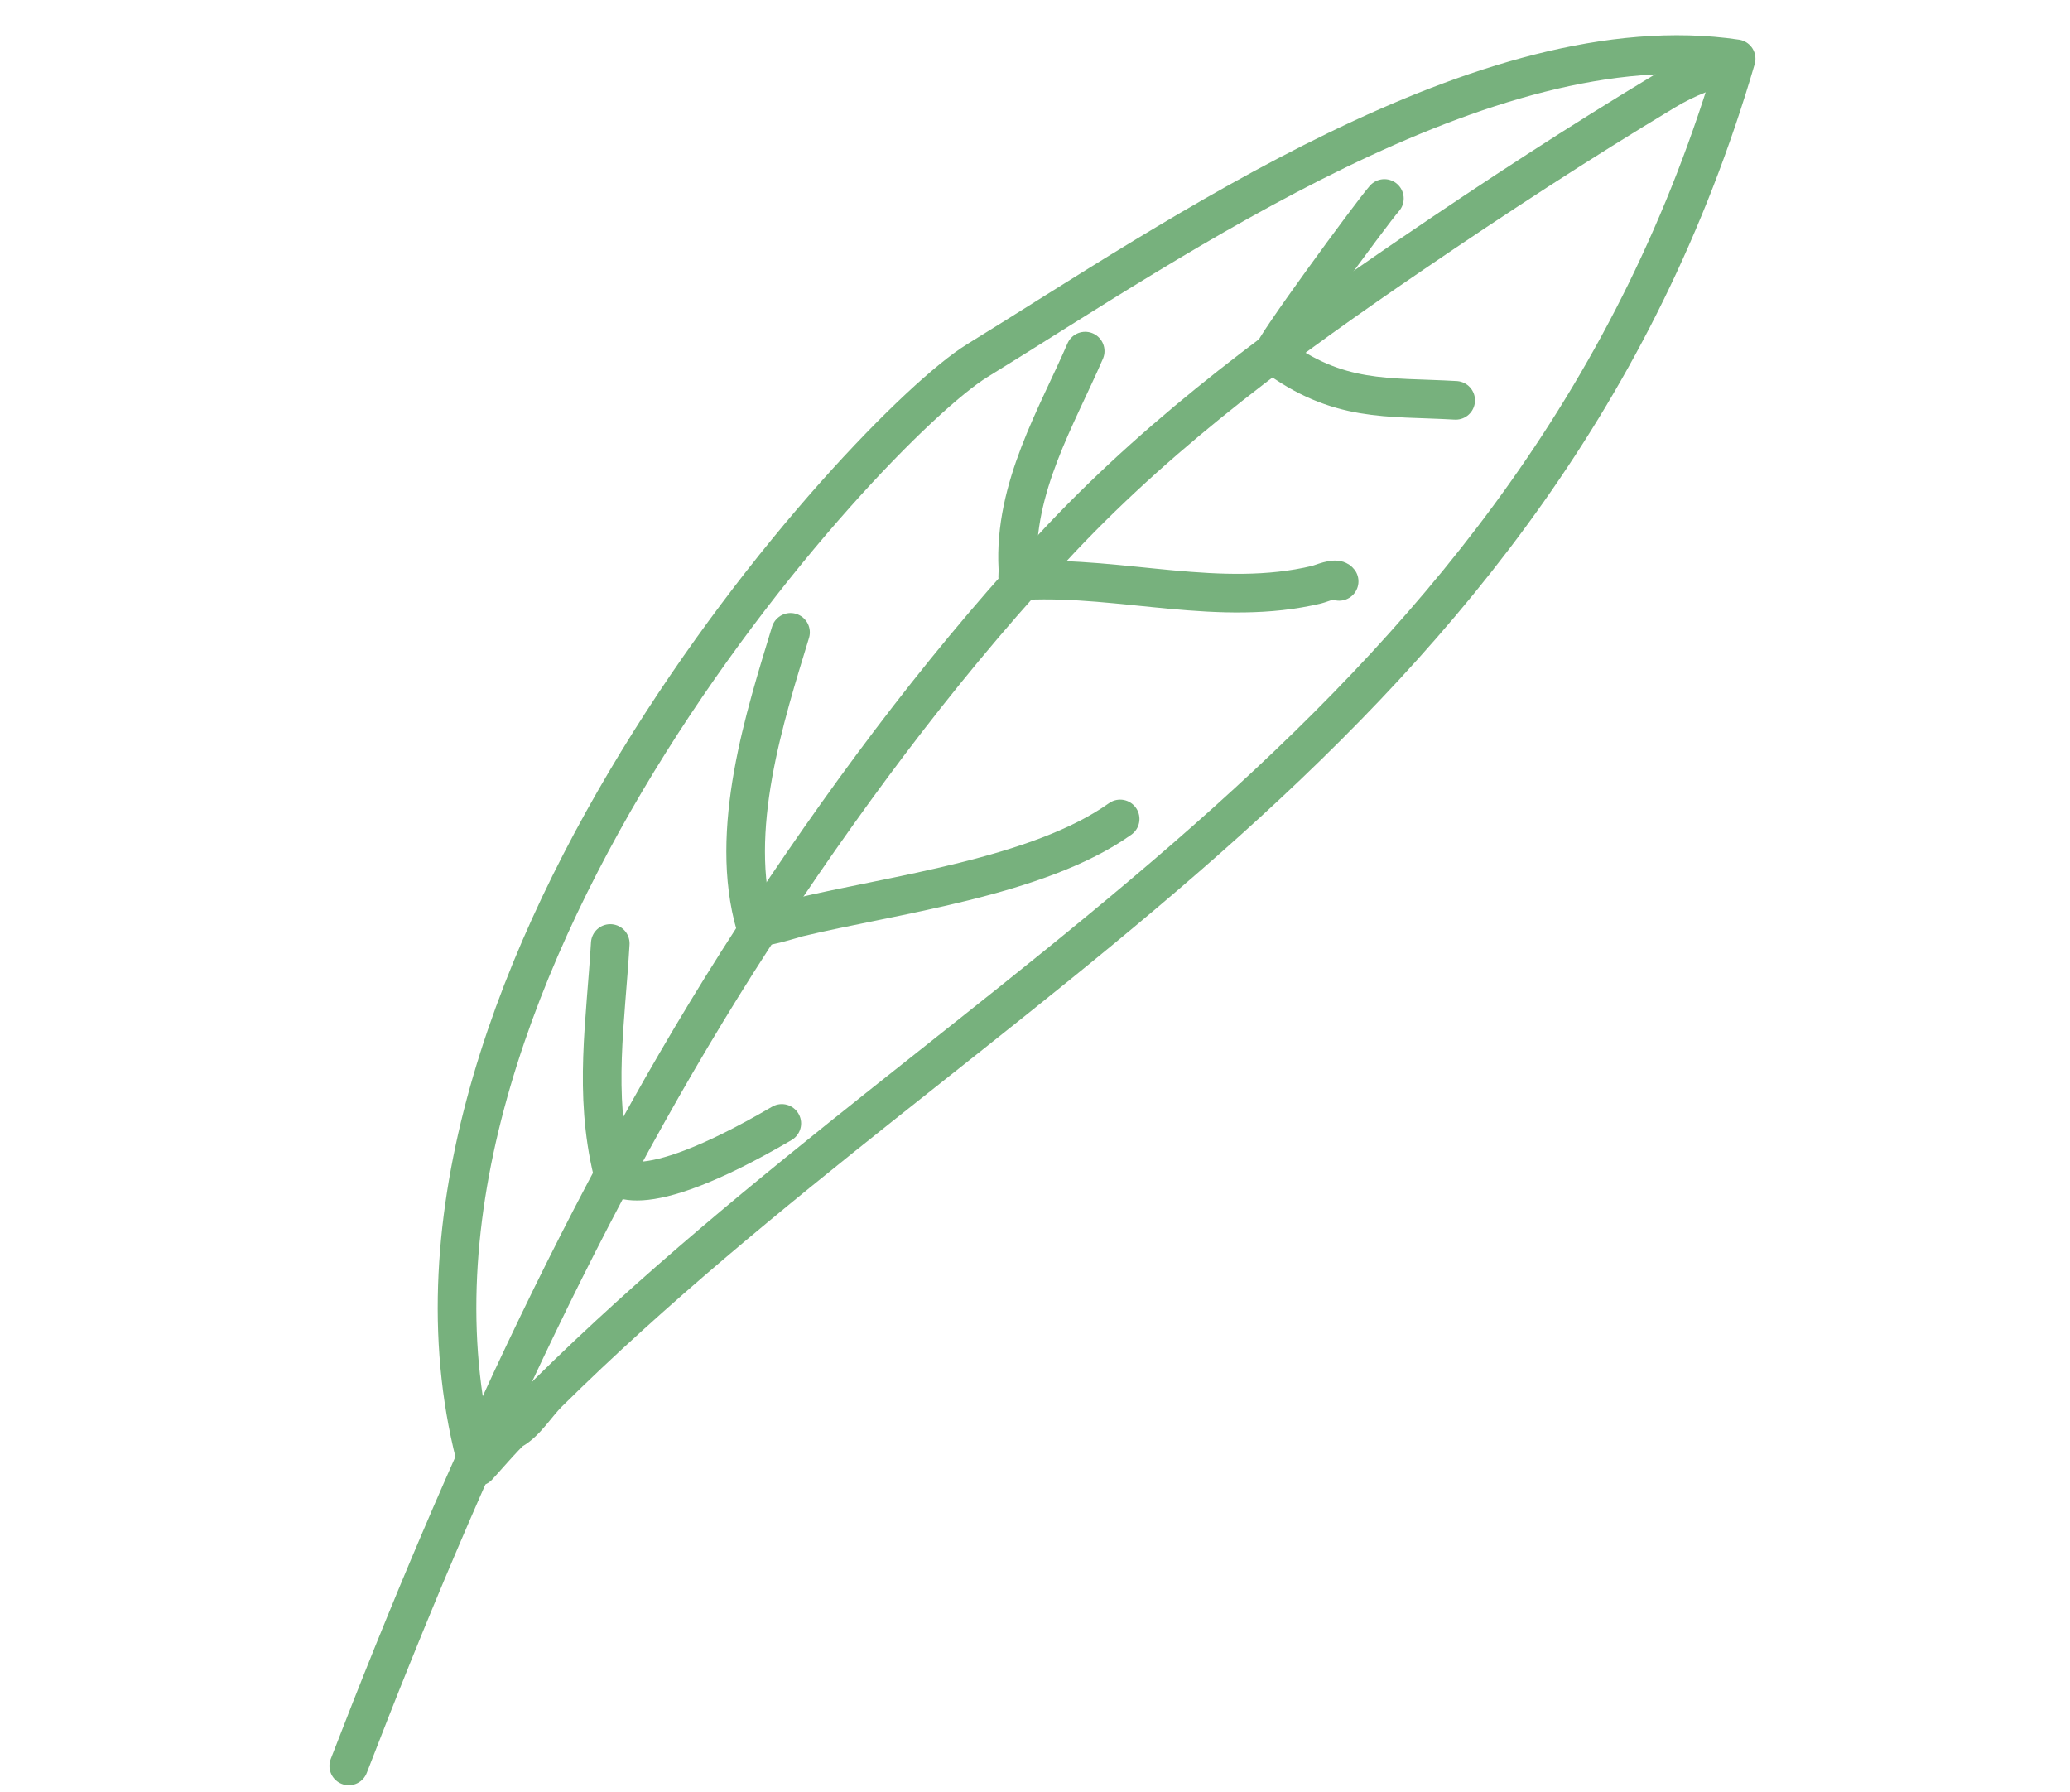 <svg width="134" height="116" viewBox="0 0 134 116" fill="none" xmlns="http://www.w3.org/2000/svg">
<path d="M112.171 4.13C110.575 4.513 109.213 5.024 107.77 5.892C102.254 9.211 96.811 12.759 91.463 16.407C83.462 21.866 75.555 27.598 68.687 34.867C61.763 42.196 55.51 50.473 49.774 59.125C38.718 75.8 30.063 94.9 22.577 114.302" stroke="#77B17D" stroke-width="2.5" stroke-linecap="round" stroke-linejoin="round"/>
<path d="M33.136 92.569C34.05 92.072 34.735 90.904 35.492 90.156C62.771 63.205 99.671 47.301 112.388 3.803C96.18 1.395 76.047 15.487 63.26 23.344C56.185 27.692 22.482 64.336 30.937 94.924C30.952 94.93 32.868 92.715 33.136 92.569Z" stroke="#77B17D" stroke-width="2.5" stroke-linecap="round" stroke-linejoin="round"/>
<path d="M89.618 12.847C88.781 13.791 82.208 22.767 82.427 22.932C86.638 26.094 89.797 25.655 94.234 25.912" stroke="#77B17D" stroke-width="2.5" stroke-linecap="round" stroke-linejoin="round"/>
<path d="M70.25 22.726C68.433 26.935 65.61 31.583 65.89 36.776C65.925 37.43 65.698 37.608 66.379 37.576C72.616 37.283 79.009 39.337 85.236 37.843C85.538 37.77 86.48 37.341 86.69 37.631" stroke="#77B17D" stroke-width="2.5" stroke-linecap="round" stroke-linejoin="round"/>
<path d="M51.174 40.929C49.54 46.302 47.104 53.757 48.903 59.913C48.996 60.232 51.405 59.45 51.672 59.386C57.79 57.917 67.207 56.783 72.512 53.007" stroke="#77B17D" stroke-width="2.5" stroke-linecap="round" stroke-linejoin="round"/>
<path d="M39.505 61.069C39.207 66.131 38.421 70.721 39.647 75.827C39.686 75.992 40.984 78.343 50.61 72.714" stroke="#77B17D" stroke-width="2.5" stroke-linecap="round" stroke-linejoin="round"/>
</svg>
